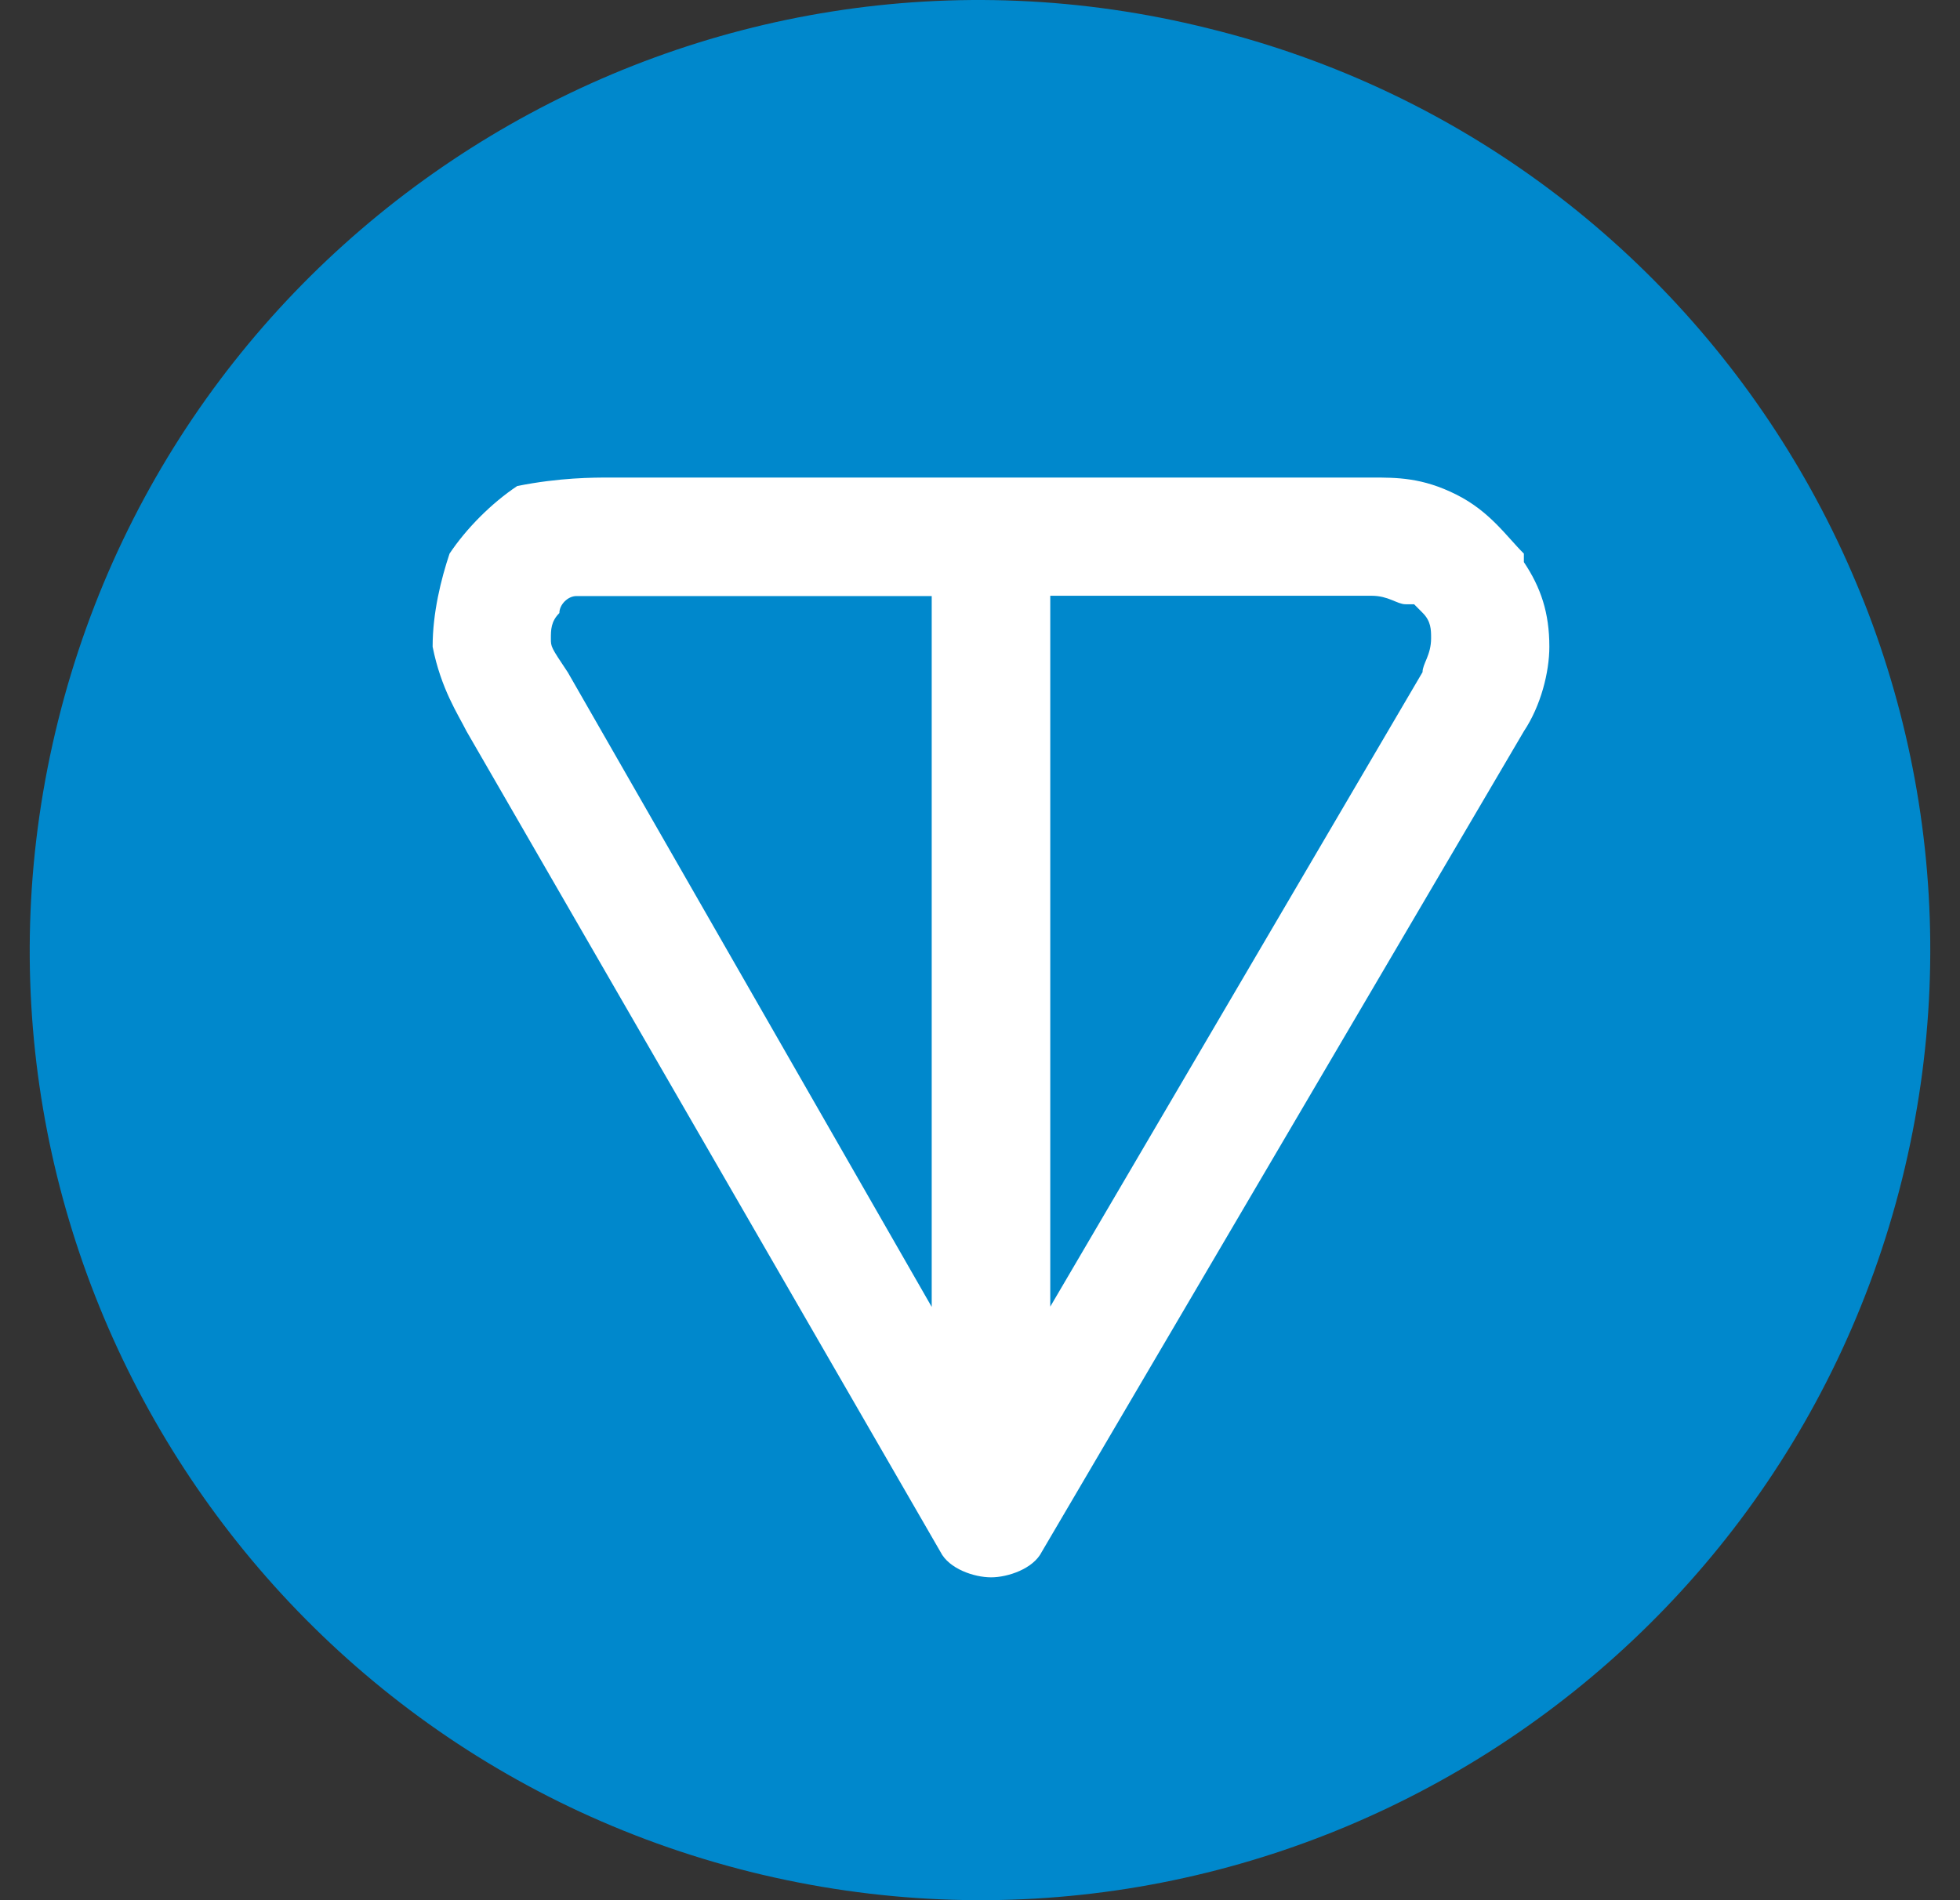 <svg width="33" height="32" viewBox="0 0 33 32" fill="none" xmlns="http://www.w3.org/2000/svg">
<rect x="0" y="0" width="33" height="32" fill="#333333" stroke="none"/>
<path d="M32.024 19.862C29.889 28.428 21.213 33.659 12.631 31.522C4.065 29.381 -1.157 20.705 0.978 12.138C3.113 3.572 11.784 -1.659 20.345 0.478C28.932 2.588 34.154 11.29 32.024 19.862Z" fill="#0088CC"/>
<path fill-rule="evenodd" clip-rule="evenodd" d="M10.275 8.042H23.094C23.523 8.042 23.947 8.042 24.518 8.328C25.09 8.614 25.371 9.042 25.657 9.323C25.657 9.323 25.657 9.323 25.657 9.466C25.943 9.895 26.086 10.319 26.086 10.891C26.086 11.319 25.943 11.886 25.657 12.315L17.54 26.134C17.397 26.42 16.968 26.563 16.687 26.563C16.401 26.563 15.977 26.42 15.834 26.134L7.855 12.315C7.712 12.029 7.426 11.605 7.284 10.891C7.284 10.319 7.426 9.752 7.569 9.323C7.855 8.895 8.279 8.471 8.708 8.185C9.422 8.042 9.989 8.042 10.275 8.042ZM15.687 10.038H10.275C9.989 10.038 9.846 10.038 9.704 10.038C9.561 10.038 9.418 10.181 9.418 10.324C9.275 10.467 9.275 10.61 9.275 10.752C9.275 10.895 9.275 10.895 9.561 11.324L15.687 22.009V10.038ZM17.683 10.038V22.004L23.951 11.319C23.951 11.177 24.095 11.034 24.095 10.748C24.095 10.605 24.095 10.462 23.951 10.319C23.809 10.176 23.809 10.176 23.809 10.176C23.809 10.176 23.809 10.176 23.666 10.176C23.523 10.176 23.38 10.033 23.094 10.033H17.683V10.038Z" fill="white"/>
</svg>
